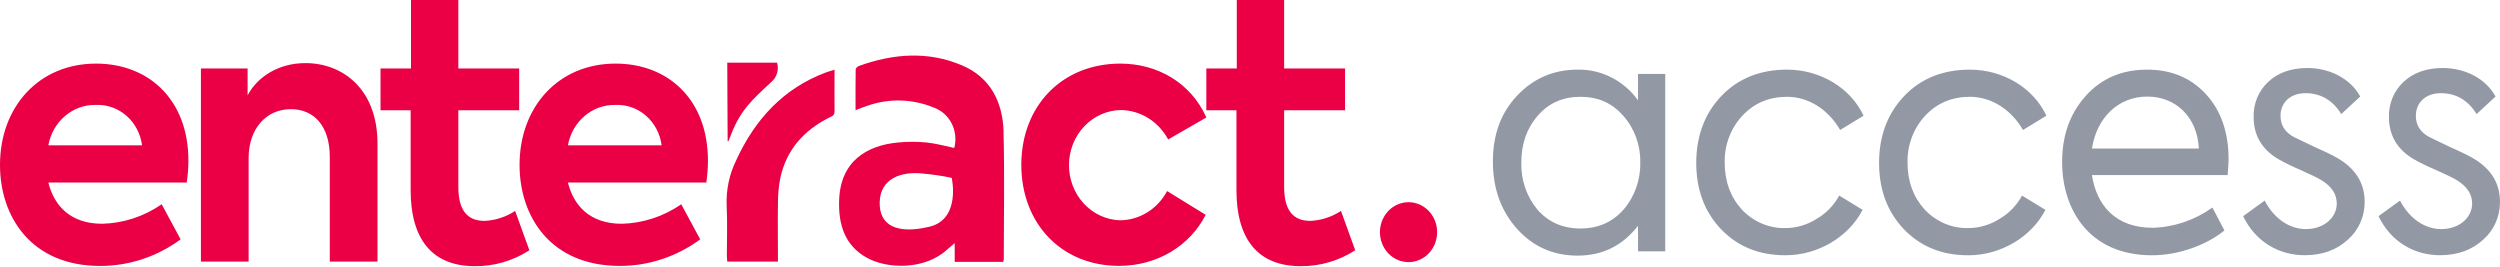 <svg width="374" height="40" viewBox="0 0 374 40" fill="none" xmlns="http://www.w3.org/2000/svg">
<path d="M27.933 27.312H7.235C8.096 30.811 10.578 33.475 15.281 33.475C18.453 33.401 21.54 32.39 24.188 30.557L27.019 35.808C23.492 38.404 19.285 39.794 14.975 39.786C4.657 39.775 0 32.418 0 24.666C0 16.022 5.77 9.514 14.37 9.514C22.214 9.514 28.186 14.873 28.186 24.046C28.181 25.14 28.096 26.232 27.933 27.312V27.312ZM7.235 21.741H21.253C21.029 20.017 20.2 18.441 18.927 17.323C17.654 16.206 16.029 15.626 14.37 15.698C12.689 15.65 11.047 16.232 9.739 17.34C8.431 18.448 7.543 20.008 7.235 21.741V21.741ZM30.058 10.24H37.041V14.267C38.457 11.561 41.597 9.44 45.696 9.44C51.26 9.44 56.472 13.316 56.472 21.477V39.138H49.337V23.492C49.337 18.827 46.96 16.332 43.517 16.332C39.775 16.332 37.193 19.303 37.193 23.651V39.138H30.058V10.24ZM79.194 37.443C76.745 39.021 73.922 39.844 71.047 39.818C64.723 39.818 61.431 35.892 61.431 28.415V16.494H56.926V10.24H61.485V0H68.569V10.24H77.667V16.498H68.569V27.95C68.569 31.29 69.783 33.042 72.459 33.042C74.092 32.977 75.681 32.465 77.065 31.555L79.194 37.443Z" fill="#EB0045"/>
<path d="M105.661 27.312H84.963C85.824 30.811 88.302 33.475 93.009 33.475C96.181 33.401 99.268 32.389 101.916 30.557L104.75 35.808C101.222 38.405 97.014 39.793 92.703 39.782C82.375 39.772 77.725 32.418 77.725 24.666C77.725 16.019 83.494 9.514 92.095 9.514C99.939 9.514 105.91 14.873 105.91 24.046C105.906 25.149 105.823 26.25 105.661 27.34V27.312ZM84.963 21.741H98.981C98.757 20.017 97.927 18.442 96.655 17.324C95.382 16.207 93.757 15.627 92.098 15.698C90.417 15.65 88.775 16.232 87.467 17.34C86.159 18.448 85.271 20.008 84.963 21.741ZM152.789 24.666C152.789 15.857 158.862 9.514 167.617 9.514C173.08 9.514 178.141 12.333 180.471 17.576L174.755 20.864C174.052 19.549 173.033 18.451 171.799 17.679C170.565 16.906 169.158 16.487 167.721 16.463C165.659 16.481 163.686 17.348 162.226 18.876C160.767 20.404 159.939 22.471 159.919 24.632C159.899 26.794 160.69 28.877 162.12 30.434C163.551 31.991 165.508 32.897 167.57 32.957C169.005 32.942 170.412 32.53 171.646 31.762C172.881 30.994 173.9 29.898 174.6 28.584L180.366 32.136C178.04 36.752 173.131 39.775 167.412 39.775C158.811 39.775 152.789 33.465 152.789 24.655V24.666ZM202.742 37.439C200.292 39.02 197.466 39.845 194.589 39.818C188.261 39.818 184.973 35.892 184.973 28.415V16.494H180.467V10.24H185.023V0H192.107V10.24H201.219V16.498H192.107V27.95C192.107 31.29 193.324 33.042 196.004 33.042C197.637 32.977 199.226 32.465 200.61 31.555L202.742 37.439ZM124.849 10.434C124.849 12.611 124.823 14.634 124.849 16.653C124.849 17.326 124.426 17.404 124.029 17.604C120.297 19.489 117.641 22.358 116.72 26.695C116.492 27.902 116.379 29.13 116.383 30.36C116.333 33.267 116.383 36.174 116.383 39.138H108.791C108.771 38.828 108.741 38.532 108.738 38.236C108.738 35.73 108.835 33.221 108.707 30.727C108.619 28.392 109.108 26.074 110.126 23.996C112.964 17.805 117.234 13.221 123.498 10.86C123.891 10.709 124.301 10.603 124.843 10.434H124.849ZM108.855 21.107C108.855 16.642 108.798 13.957 108.798 9.38H116.256C116.402 9.892 116.399 10.438 116.249 10.948C116.099 11.459 115.807 11.912 115.412 12.248C112.567 14.88 110.768 16.477 109.36 20.148C109.235 20.48 109.097 20.811 108.966 21.142L108.855 21.107ZM150.14 19.768C150.019 15.233 148.146 11.572 143.93 9.782C138.803 7.608 133.625 8.02 128.487 9.87C128.289 9.944 128.013 10.205 128.01 10.381C127.976 12.386 127.99 14.391 127.99 16.487C128.662 16.23 129.204 15.994 129.762 15.821C132.989 14.686 136.495 14.779 139.663 16.082C140.821 16.483 141.787 17.334 142.364 18.46C142.94 19.585 143.082 20.9 142.76 22.132C141.385 21.85 140.02 21.459 138.635 21.318C137.201 21.181 135.758 21.181 134.324 21.318C129.778 21.752 125.71 24.028 125.532 30.008C125.424 33.658 126.396 36.727 129.671 38.556C132.697 40.244 138.359 40.459 141.775 37.267C142.057 37.006 142.356 36.766 142.824 36.361V39.18H150.086C150.121 39.065 150.147 38.947 150.164 38.828C150.164 32.485 150.295 26.142 150.127 19.8L150.14 19.768ZM139.045 33.916C134.311 35.054 131.523 33.834 131.601 30.258C131.678 26.681 134.859 25.628 137.959 25.952C139.442 26.081 140.917 26.299 142.377 26.604C142.377 26.604 143.785 32.77 139.055 33.916H139.045Z" fill="#EB0045"/>
<path d="M210.697 39.214C211.544 39.218 212.373 38.959 213.079 38.469C213.785 37.979 214.336 37.28 214.663 36.461C214.99 35.642 215.077 34.74 214.914 33.869C214.751 32.998 214.345 32.198 213.747 31.569C213.15 30.94 212.387 30.512 211.557 30.337C210.727 30.163 209.865 30.251 209.083 30.59C208.3 30.929 207.631 31.504 207.161 32.242C206.691 32.98 206.44 33.848 206.44 34.736C206.44 35.92 206.888 37.057 207.686 37.896C208.484 38.736 209.567 39.21 210.697 39.214V39.214Z" fill="#EB0045"/>
<path d="M245.049 11.062H249.121V37.595H245.049V33.776C242.733 36.753 239.75 38.24 236.011 38.24C232.367 38.24 229.341 36.901 226.934 34.223C224.519 31.496 223.336 28.173 223.336 24.156C223.336 20.139 224.519 16.915 226.934 14.335C229.348 11.756 232.374 10.417 236.011 10.417C237.755 10.382 239.483 10.779 241.053 11.575C242.623 12.371 243.992 13.543 245.049 14.998V11.062ZM242.874 17.359C241.216 15.428 239.088 14.483 236.438 14.483C233.789 14.483 231.657 15.428 230.003 17.359C228.349 19.29 227.589 21.587 227.589 24.353C227.527 26.924 228.389 29.425 230.003 31.362C231.657 33.247 233.789 34.181 236.438 34.181C239.088 34.181 241.216 33.236 242.874 31.362C244.541 29.436 245.438 26.914 245.382 24.314C245.438 21.743 244.539 19.249 242.874 17.359ZM257.496 34.322C254.988 31.693 253.757 28.37 253.757 24.353C253.757 20.336 255.035 16.953 257.543 14.335C260.051 11.717 263.363 10.417 267.337 10.417C272.307 10.417 276.849 13.144 278.789 17.309L275.289 19.445C273.537 16.418 270.602 14.483 267.337 14.483C264.647 14.483 262.424 15.423 260.667 17.302C259.796 18.23 259.113 19.333 258.658 20.543C258.202 21.754 257.985 23.049 258.017 24.35C258.017 27.126 258.869 29.457 260.572 31.341C261.422 32.246 262.44 32.961 263.563 33.439C264.686 33.917 265.89 34.149 267.102 34.121C268.755 34.115 270.375 33.635 271.785 32.733C273.189 31.919 274.352 30.718 275.148 29.258L278.648 31.393C276.567 35.41 272.024 38.187 267.102 38.187C263.175 38.191 260.004 36.901 257.496 34.322ZM284.848 34.322C282.339 31.693 281.109 28.37 281.109 24.353C281.109 20.336 282.387 16.953 284.895 14.335C287.403 11.717 290.715 10.417 294.689 10.417C299.658 10.417 304.201 13.144 306.141 17.309L302.641 19.445C300.889 16.418 297.954 14.483 294.689 14.483C291.999 14.483 289.776 15.423 288.018 17.302C287.148 18.23 286.464 19.333 286.009 20.543C285.554 21.754 285.336 23.049 285.369 24.35C285.369 27.126 286.219 29.457 287.921 31.341C288.771 32.246 289.79 32.96 290.913 33.438C292.036 33.916 293.241 34.149 294.454 34.121C296.106 34.117 297.726 33.638 299.137 32.736C300.541 31.923 301.704 30.721 302.499 29.262L305.999 31.397C303.918 35.414 299.376 38.191 294.454 38.191C290.526 38.191 287.356 36.901 284.848 34.322ZM333.257 26.189H312.956C313.665 30.802 316.55 34.075 322.034 34.075C325.231 33.99 328.337 32.939 330.977 31.048L332.776 34.47C330.315 36.503 326.153 38.191 321.94 38.191C312.428 38.191 308.491 31.196 308.491 24.255C308.491 20.238 309.674 16.964 312.038 14.335C314.402 11.707 317.481 10.417 321.22 10.417C324.767 10.417 327.702 11.608 329.962 14.036C332.221 16.464 333.398 19.734 333.398 23.856C333.398 24.205 333.351 24.998 333.257 26.189ZM312.956 22.221H328.95C328.715 17.461 325.463 14.448 321.237 14.448C316.883 14.448 313.665 17.619 312.956 22.221ZM335.573 32.338L338.791 30.009C340.26 32.828 342.624 34.272 344.944 34.272C347.735 34.272 349.58 32.486 349.58 30.453C349.58 29.015 348.776 27.825 347.166 26.883C346.649 26.584 345.653 26.09 344.093 25.396C343.013 24.943 341.957 24.429 340.929 23.856C338.421 22.419 337.144 20.287 337.144 17.514C337.115 16.524 337.295 15.539 337.671 14.63C338.047 13.722 338.61 12.911 339.319 12.256C340.785 10.868 342.772 10.174 345.186 10.174C348.404 10.174 351.574 11.661 353.091 14.438L350.25 17.066C348.972 14.984 347.173 13.941 344.904 13.941C342.49 13.941 341.165 15.48 341.165 17.313C341.165 18.75 341.874 19.843 343.246 20.537L346.134 21.925C347.6 22.57 348.737 23.116 349.446 23.515C352.334 25.1 353.753 27.331 353.753 30.209C353.758 31.285 353.536 32.348 353.102 33.323C352.668 34.298 352.034 35.16 351.245 35.847C349.587 37.387 347.412 38.18 344.809 38.18C341.017 38.191 337.466 36.256 335.573 32.338ZM355.827 32.338L359.045 30.009C360.511 32.828 362.878 34.272 365.198 34.272C367.989 34.272 369.834 32.486 369.834 30.453C369.834 29.015 369.03 27.825 367.42 26.883C366.903 26.584 365.907 26.09 364.344 25.396C363.262 24.942 362.203 24.428 361.173 23.856C358.665 22.419 357.387 20.287 357.387 17.514C357.359 16.523 357.54 15.539 357.917 14.63C358.293 13.721 358.857 12.911 359.566 12.256C361.032 10.868 363.019 10.174 365.433 10.174C368.651 10.174 371.822 11.661 373.338 14.438L370.497 17.066C369.219 14.984 367.42 13.941 365.151 13.941C362.737 13.941 361.412 15.48 361.412 17.313C361.412 18.75 362.122 19.843 363.493 20.537L366.381 21.925C367.847 22.57 368.984 23.116 369.693 23.515C372.578 25.1 374 27.331 374 30.209C374.005 31.285 373.782 32.348 373.348 33.323C372.915 34.297 372.281 35.16 371.492 35.847C369.834 37.387 367.659 38.18 365.057 38.18C361.271 38.191 357.72 36.256 355.827 32.338Z" fill="#9398A5"/>
</svg>
